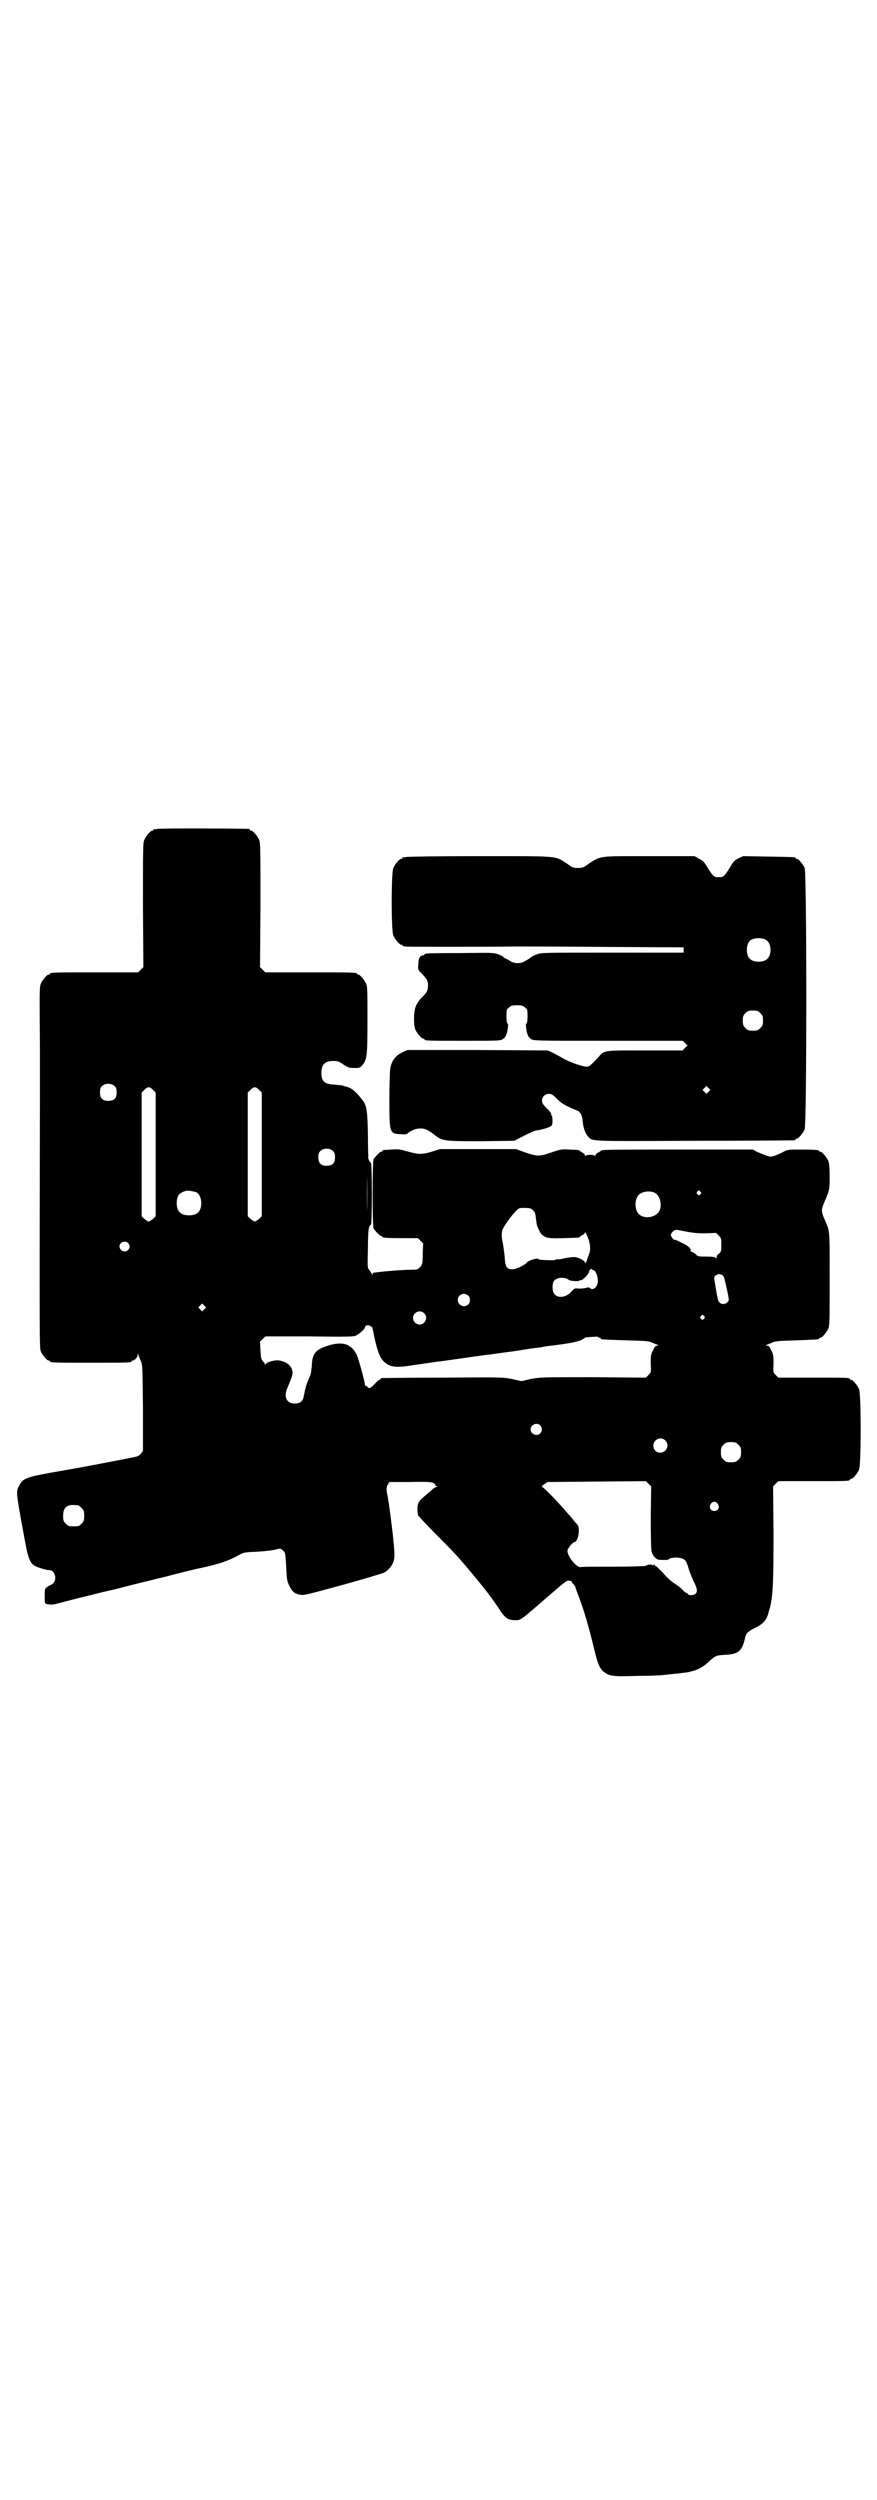 <?xml version="1.0" standalone="no"?>
<!DOCTYPE svg PUBLIC "-//W3C//DTD SVG 20010904//EN"
 "http://www.w3.org/TR/2001/REC-SVG-20010904/DTD/svg10.dtd">
<svg version="1.0" xmlns="http://www.w3.org/2000/svg"
 width="1000pt" height="2850pt" viewBox="0 0 1000 2850"
 preserveAspectRatio="xMidYMid meet">
<g transform="translate(0,2850) scale(0.5,-0.5)"
fill="#000000" stroke="none">
<path d="M358 3810 c-3 -1 -6 -1 -7 0 0 0 -1 0 -1 -2 0 -1 -1 -2 -3 -2 -4 0
-14 -12 -18 -21 -3 -7 -3 -24 -3 -149 l1 -141 -6 -6 -6 -6 -95 0 c-94 0 -106
0 -106 -3 0 -1 -1 -2 -3 -2 -4 0 -14 -12 -18 -21 -3 -7 -3 -22 -2 -138 0 -72
0 -137 0 -145 -1 -527 -1 -547 2 -555 4 -9 14 -21 18 -21 2 0 3 -1 3 -2 0 -3
11 -3 93 -3 82 0 93 0 93 3 0 1 1 2 3 2 4 0 11 8 11 12 0 5 0 5 2 0 1 -3 3 -9
5 -13 4 -8 4 -14 5 -107 l0 -98 -5 -7 c-4 -4 -8 -6 -14 -7 -4 -1 -30 -6 -56
-11 -26 -5 -78 -15 -114 -21 -75 -13 -84 -16 -92 -31 -9 -16 -10 -10 12 -129
7 -39 12 -50 22 -56 7 -4 27 -10 34 -10 12 0 18 -21 8 -30 -2 -2 -5 -4 -6 -4
-1 0 -4 -2 -7 -4 -6 -4 -6 -5 -6 -21 0 -15 0 -17 4 -18 6 -2 17 -2 25 1 4 1
20 5 35 9 15 4 45 11 68 17 23 5 43 10 46 11 7 2 92 23 101 25 10 3 70 18 77
19 42 9 65 17 86 29 11 6 12 7 41 8 17 1 36 3 43 5 12 3 12 3 17 -2 6 -5 6 -6
8 -43 1 -24 2 -28 7 -38 6 -13 12 -18 25 -20 8 -2 17 1 95 22 47 13 90 26 95
28 10 5 20 16 23 28 2 6 2 15 0 37 -2 25 -12 104 -15 114 -2 11 -2 18 2 23 l3
5 47 0 c39 1 48 0 53 -2 3 -2 6 -4 5 -5 -1 -1 0 -2 2 -2 4 0 4 0 0 -2 -2 -1
-6 -3 -8 -5 -2 -2 -9 -8 -16 -14 -16 -13 -19 -17 -19 -32 0 -7 1 -13 2 -15 1
-1 19 -21 41 -43 41 -41 52 -53 81 -88 26 -31 44 -54 60 -78 16 -25 22 -29 39
-29 12 0 11 -1 55 37 66 57 61 53 68 53 4 -1 7 -1 6 -2 -1 -1 1 -3 4 -6 2 -3
4 -5 4 -6 0 -1 3 -10 7 -20 13 -33 25 -76 36 -122 8 -33 12 -43 21 -51 14 -11
22 -12 77 -10 27 0 55 1 60 2 30 3 38 4 54 6 21 4 34 10 49 24 15 14 18 15 37
16 24 1 34 6 40 19 3 6 5 15 6 19 2 11 6 15 24 24 18 9 26 18 30 36 1 2 1 5 2
6 8 30 9 62 9 176 l-1 104 6 6 6 6 76 0 c76 0 87 0 87 3 0 1 1 2 3 2 4 0 14
12 18 21 5 11 5 173 0 184 -4 9 -14 21 -18 21 -2 0 -3 1 -3 2 0 3 -11 3 -87 3
l-76 0 -6 6 c-6 6 -6 6 -5 25 0 18 0 21 -5 31 -4 8 -6 11 -10 11 -4 0 -4 0 0
2 2 1 8 3 12 5 7 3 15 4 55 5 51 2 52 2 52 4 0 1 1 2 3 2 4 0 14 12 18 21 3 6
3 21 3 114 0 117 1 106 -13 138 -6 15 -6 19 0 34 13 30 13 30 13 60 0 22 -1
30 -3 36 -4 9 -14 21 -18 21 -2 0 -3 1 -3 2 0 2 -10 3 -41 3 -28 0 -31 0 -40
-5 -5 -3 -15 -7 -20 -9 -10 -3 -11 -3 -21 1 -6 2 -15 6 -20 8 l-9 5 -168 0
c-159 0 -179 0 -179 -3 0 -1 -3 -2 -6 -4 -3 -1 -6 -4 -6 -6 0 -2 -1 -2 -2 -1
0 1 -5 2 -10 2 -5 0 -10 -1 -10 -2 -1 -1 -2 -1 -2 1 0 2 -3 5 -6 6 -3 2 -6 4
-6 4 0 2 -1 2 -23 3 -17 1 -19 1 -40 -6 -29 -10 -33 -10 -60 -1 l-22 8 -87 0
-87 0 -19 -6 c-23 -7 -30 -6 -56 1 -16 5 -21 5 -35 4 -21 -1 -21 -1 -21 -3 0
-1 -1 -2 -3 -2 -3 0 -13 -11 -17 -17 -3 -6 -3 -152 0 -158 4 -6 14 -17 17 -17
2 0 3 -1 3 -2 0 -2 9 -3 46 -3 l35 0 6 -6 6 -6 -1 -24 c0 -23 -1 -24 -6 -30
-5 -5 -6 -6 -18 -6 -19 0 -57 -3 -74 -5 -8 -1 -15 -2 -15 -2 -1 0 -1 -2 -1 -3
0 -3 -1 -2 -3 2 -2 3 -5 8 -6 9 -3 3 -3 10 -2 46 0 24 1 44 2 46 1 7 4 10 5 9
1 -1 2 29 2 71 0 42 -1 72 -2 71 -1 -1 -3 2 -6 9 0 2 -1 26 -1 55 -1 59 -3 68
-15 82 -13 17 -24 26 -37 28 -1 0 -4 1 -5 2 -1 0 -9 1 -18 2 -24 1 -31 7 -31
27 0 19 8 27 27 27 10 0 13 -1 23 -8 11 -7 13 -8 25 -8 11 0 13 0 18 6 11 13
12 21 12 104 0 64 0 76 -3 82 -4 9 -14 21 -18 21 -2 0 -3 1 -3 2 0 3 -12 3
-110 3 l-99 0 -6 6 -6 6 1 141 c0 125 0 142 -3 149 -4 9 -14 21 -18 21 -2 0
-3 1 -3 2 0 1 -1 2 -2 2 -7 1 -206 2 -210 0z m-96 -587 c3 -3 4 -7 4 -14 0
-13 -6 -19 -19 -19 -13 0 -19 6 -19 19 0 7 1 11 4 14 7 8 23 8 30 0z m87 -8
l6 -6 0 -141 0 -141 -6 -6 c-4 -3 -8 -6 -10 -6 -2 0 -6 3 -10 6 l-6 6 0 141 0
141 6 6 c8 8 12 8 20 0z m242 0 l6 -6 0 -141 0 -141 -6 -6 c-4 -3 -8 -6 -10
-6 -2 0 -6 3 -10 6 l-6 6 0 141 0 141 6 6 c8 8 12 8 20 0z m169 -140 c3 -3 4
-7 4 -14 0 -13 -6 -19 -19 -19 -13 0 -19 6 -19 19 0 7 1 11 4 14 7 8 23 8 30
0z m77 -137 c0 -23 0 -5 0 40 0 45 0 63 0 41 1 -23 1 -59 0 -81z m-390 44 c7
-3 12 -13 12 -25 0 -19 -9 -28 -28 -28 -19 0 -28 9 -28 28 0 17 6 24 22 28 5
1 14 -1 22 -3z m1150 1 c3 -3 3 -3 0 -6 -3 -3 -3 -3 -6 0 -3 2 -3 3 -1 6 4 4
4 4 7 0z m-105 -2 c16 -7 20 -37 7 -48 -12 -11 -34 -11 -43 0 -9 10 -9 32 0
42 7 8 24 11 36 6z m-277 -40 c4 -3 6 -7 7 -18 1 -8 2 -16 3 -18 4 -10 7 -16
11 -20 9 -8 16 -9 49 -8 34 1 37 1 37 3 0 0 3 2 6 4 3 1 6 4 6 6 0 2 3 -2 5
-8 7 -14 9 -33 4 -42 -1 -4 -4 -10 -5 -15 -3 -6 -3 -7 -4 -3 -2 5 -17 12 -25
12 -3 0 -13 -1 -22 -3 -8 -2 -16 -3 -17 -2 -1 1 -2 0 -2 -1 0 -1 -8 -2 -20 -1
-11 0 -20 1 -20 2 0 4 -21 -2 -26 -7 -6 -7 -25 -16 -34 -16 -12 0 -16 5 -17
28 -1 10 -3 24 -4 30 -4 17 -4 30 2 38 7 12 17 26 26 35 8 9 9 9 22 9 10 0 14
-1 18 -5z m350 -49 c15 -3 25 -4 44 -4 l24 1 6 -6 c6 -6 6 -7 6 -21 0 -14 0
-15 -5 -20 -4 -2 -6 -6 -6 -9 0 -3 0 -3 -2 -1 -1 2 -7 3 -21 3 -18 0 -20 0
-25 6 -4 3 -8 5 -9 5 -2 0 -3 1 -2 2 2 4 -5 11 -15 16 -5 2 -12 6 -15 7 -3 2
-6 3 -6 2 -2 -1 -9 7 -9 11 0 5 6 11 12 12 2 0 13 -2 23 -4z m-1273 -26 c5 -5
5 -11 0 -16 -10 -10 -27 5 -16 16 4 4 12 4 16 0z m1061 -62 c6 0 12 -18 10
-29 -2 -11 -12 -18 -17 -12 -2 2 -4 2 -8 1 -3 -1 -10 -2 -17 -2 -11 1 -11 1
-19 -8 -11 -12 -30 -15 -38 -4 -5 6 -5 23 -1 29 6 9 25 10 34 3 3 -3 23 -4 24
-2 1 1 2 2 3 1 3 -2 19 14 19 19 1 5 6 9 7 6 0 -1 2 -2 3 -2z m295 -12 c4 -4
3 -3 10 -33 5 -24 5 -24 1 -28 -8 -8 -21 -4 -22 8 -1 2 -3 14 -5 26 -4 22 -4
23 -1 26 5 5 13 5 17 1z m-580 -46 c5 -5 5 -15 0 -20 -9 -9 -24 -2 -24 10 0 8
6 14 14 14 3 0 8 -2 10 -4z m-602 -31 l-5 -5 -4 4 -5 5 4 4 5 5 4 -4 5 -5 -4
-4z m501 -9 c10 -9 3 -26 -10 -26 -8 0 -15 7 -15 15 0 13 16 20 25 11z m639
-7 c2 -2 2 -4 -1 -6 -3 -3 -3 -3 -6 0 -3 2 -3 3 -1 6 4 4 5 4 8 0z m-758 -24
c0 1 1 -2 2 -6 9 -46 16 -65 26 -74 15 -13 27 -14 70 -7 6 1 16 2 21 3 6 1 11
1 13 2 2 0 8 1 14 2 6 1 13 1 16 2 3 0 13 2 22 3 21 3 71 10 78 11 3 0 10 1
16 2 6 1 29 4 52 7 23 4 44 7 48 7 4 1 9 1 12 2 3 1 12 2 20 3 41 5 55 8 66
12 5 3 10 5 10 6 0 1 2 1 5 1 2 0 9 1 15 1 5 1 10 0 10 0 0 -1 1 -2 3 -2 2 0
3 -1 3 -2 0 -2 1 -2 57 -4 46 -1 53 -2 60 -5 4 -2 10 -4 12 -5 4 -2 4 -2 0 -2
-4 0 -6 -3 -10 -11 -5 -10 -5 -13 -5 -30 1 -19 1 -20 -5 -26 l-6 -6 -120 1
c-118 0 -120 0 -142 -4 l-22 -5 -22 5 c-22 4 -23 4 -158 3 -75 0 -137 -1 -138
-1 -2 0 -3 -1 -3 -2 0 -1 -1 -2 -3 -2 -1 0 -6 -4 -10 -9 -11 -11 -13 -12 -17
-7 -2 2 -4 3 -5 3 0 -1 -1 0 -1 3 0 6 -15 61 -19 68 -12 23 -29 29 -58 22 -35
-10 -43 -18 -44 -49 -1 -9 -2 -18 -3 -20 -5 -11 -10 -23 -11 -29 -1 -4 -2 -7
-2 -8 0 -1 -1 -5 -2 -10 -2 -13 -8 -18 -21 -18 -19 0 -26 16 -16 37 9 21 12
30 11 36 -2 13 -13 22 -30 25 -8 2 -28 -3 -31 -8 -2 -3 -2 -3 -2 0 0 1 -2 4
-4 6 -4 4 -5 7 -6 25 l-1 20 6 6 6 6 100 0 c89 -1 100 -1 107 2 8 4 20 15 20
18 0 5 7 7 12 4 2 -2 4 -2 4 -2z m384 -225 c5 -6 5 -12 0 -18 -7 -8 -22 -2
-22 9 0 11 15 17 22 9z m285 -34 c11 -10 3 -28 -11 -28 -9 0 -16 6 -16 16 0
14 17 22 27 12z m167 -10 c5 -5 6 -7 6 -17 0 -10 -1 -12 -6 -17 -5 -5 -7 -6
-17 -6 -10 0 -12 1 -17 6 -5 5 -6 7 -6 17 0 10 1 12 6 17 5 5 7 6 17 6 10 0
12 -1 17 -6z m-200 -166 c0 -46 1 -74 2 -78 2 -8 9 -16 15 -18 8 -1 22 -1 23
0 2 4 18 6 26 4 12 -2 15 -6 20 -23 2 -8 8 -21 11 -29 10 -19 10 -25 5 -30 -4
-4 -16 -4 -18 0 0 1 -1 2 -2 2 -2 0 -6 3 -10 8 -4 4 -13 11 -20 15 -7 5 -18
15 -24 23 -7 7 -14 14 -16 15 -2 1 -4 2 -4 4 0 1 -1 1 -2 -1 -1 -2 -2 -2 -2
-1 0 3 -12 2 -15 -1 -1 -1 -34 -2 -73 -2 -39 0 -73 0 -76 -1 -8 -2 -30 24 -30
37 0 5 12 20 16 20 5 0 10 13 10 25 0 11 -1 13 -8 20 -4 5 -11 14 -17 20 -19
23 -55 60 -59 61 -1 1 1 3 5 6 l8 5 112 1 112 1 6 -6 6 -6 -1 -71z m153 31 c5
-8 1 -16 -8 -16 -9 0 -13 8 -8 16 2 3 5 5 8 5 3 0 6 -2 8 -5z m-1459 -3 c1 0
5 -3 8 -6 5 -5 6 -7 6 -18 0 -11 -1 -13 -6 -18 -6 -6 -7 -6 -18 -6 -11 0 -12
0 -18 6 -5 5 -6 7 -6 17 0 14 3 20 12 24 5 2 8 2 22 1z"/>
<path d="M926 3746 c-3 -1 -6 -1 -7 0 0 0 -1 0 -1 -2 0 -1 -1 -2 -3 -2 -4 0
-14 -12 -18 -21 -5 -11 -5 -143 0 -154 4 -9 14 -21 18 -21 2 0 3 -1 3 -2 0 0
2 -2 6 -2 4 -1 166 -1 252 0 15 0 107 0 205 -1 l178 -1 0 -6 0 -6 -163 0
c-159 0 -162 0 -172 -4 -6 -2 -11 -5 -12 -6 -1 -1 -7 -5 -16 -10 -11 -6 -23
-5 -33 1 -4 3 -10 6 -11 6 -2 1 -4 2 -4 3 0 1 -5 3 -11 6 -12 4 -14 4 -88 3
-79 0 -81 -1 -81 -3 0 -1 -1 -2 -2 -2 -8 0 -12 -7 -12 -20 -1 -13 -1 -13 7
-21 12 -12 15 -17 15 -28 0 -11 -2 -16 -16 -29 -4 -5 -10 -13 -12 -19 -5 -13
-5 -41 -1 -52 4 -9 14 -21 18 -21 2 0 3 -1 3 -2 0 -3 12 -3 92 -3 77 0 81 0
87 4 6 4 9 10 11 24 1 7 1 11 -1 12 -1 0 -2 7 -2 16 0 14 0 16 6 20 4 4 7 5
18 5 11 0 14 -1 18 -5 6 -4 6 -6 6 -20 0 -9 -1 -16 -2 -16 -2 -1 -2 -5 -1 -12
2 -14 5 -20 11 -24 6 -4 12 -4 176 -4 l170 0 5 -5 6 -6 -6 -5 -5 -6 -86 0
c-97 0 -92 1 -107 -16 -18 -19 -20 -21 -26 -21 -9 0 -39 10 -54 19 -7 4 -18
10 -24 13 l-11 5 -160 1 -160 0 -13 -6 c-15 -8 -23 -19 -26 -36 -1 -6 -2 -38
-2 -71 0 -78 0 -78 28 -79 9 -1 12 0 15 3 6 5 17 10 26 10 10 1 19 -3 32 -13
20 -16 22 -16 108 -16 l76 1 13 7 c7 3 17 9 23 11 5 3 13 6 17 6 7 1 23 5 30
9 3 2 4 4 4 13 0 6 -1 11 -2 12 -1 1 -2 2 -1 3 1 1 -4 7 -10 13 -9 9 -11 12
-11 18 0 8 7 15 16 15 6 0 8 -1 23 -16 9 -8 21 -14 41 -22 8 -3 12 -11 13 -26
1 -13 6 -27 12 -33 10 -12 1 -11 244 -10 123 0 225 1 227 1 1 0 2 1 2 2 0 1 1
2 3 2 4 0 14 12 18 21 5 12 5 584 0 596 -4 9 -14 21 -18 21 -2 0 -3 1 -3 2 0
2 -2 2 -62 3 l-57 1 -11 -5 c-10 -5 -12 -8 -20 -22 -13 -20 -14 -21 -25 -21
-11 0 -12 1 -25 21 -8 14 -11 17 -20 21 l-10 6 -103 0 c-117 0 -110 1 -138
-17 -12 -9 -15 -10 -25 -10 -10 0 -13 1 -25 10 -29 18 -13 17 -199 17 -89 0
-165 -1 -168 -2z m821 -189 c12 -7 14 -33 3 -43 -8 -9 -32 -9 -40 0 -9 8 -9
32 0 41 7 7 27 8 37 2z m-13 -167 c5 -5 6 -7 6 -17 0 -10 -1 -12 -6 -17 -5 -5
-7 -6 -17 -6 -10 0 -12 1 -17 6 -5 5 -6 7 -6 17 0 10 1 12 6 17 5 5 7 6 17 6
10 0 12 -1 17 -6z m-118 -179 l-5 -5 -4 4 -5 5 4 4 5 5 4 -4 5 -5 -4 -4z"/>
</g>
</svg>
